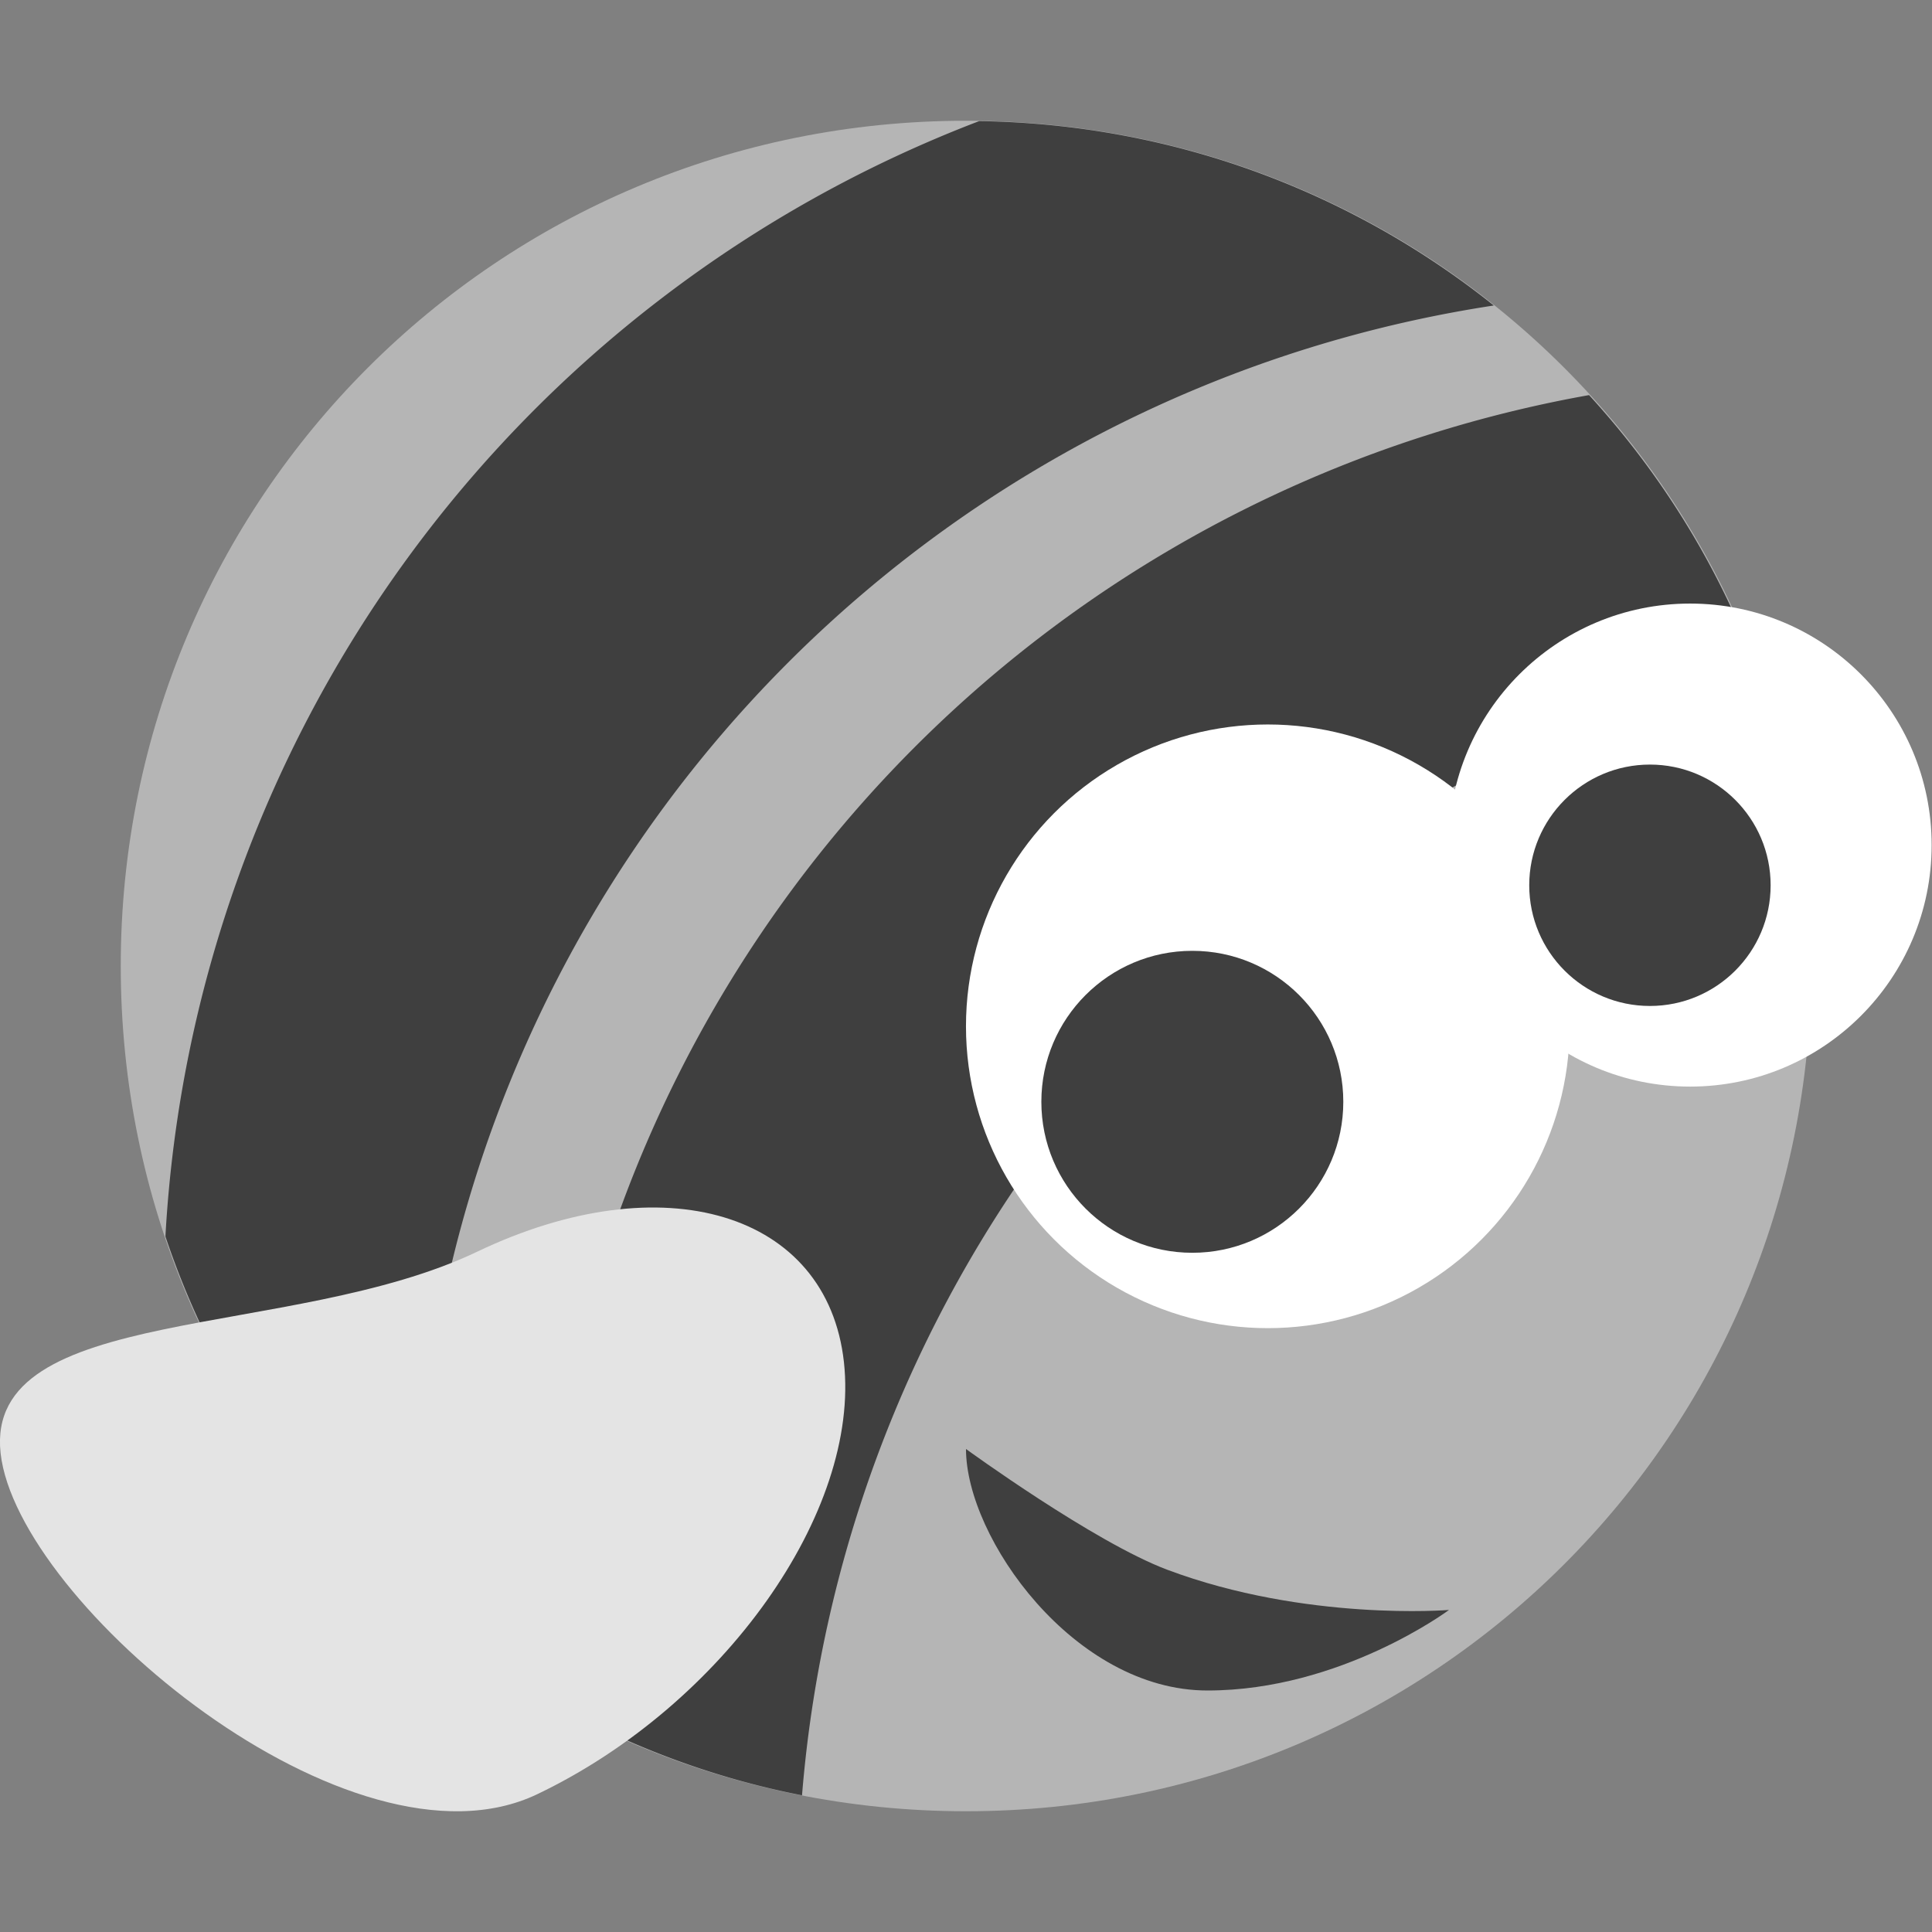 <svg xmlns="http://www.w3.org/2000/svg" width="16" height="16" version="1">
 <rect width="100%" height="100%" fill="#808080" stroke="none"/>
 <path style="fill:#b5b5b5" d="m 8,1 c -3.878,0 -7,3.122 -7,7 C 1,11.878 4.122,15 8,15 c 3.878,0 7,-3.122 7,-7 0,-3.878 -3.122,-7 -7,-7 z"/>
 <path style="fill:#3f3f3f" d="M 8.109,1.003 A 10.502,10.508 0 0 0 1.37,10.24 c 0.408,1.215 1.137,2.278 2.09,3.09 A 10.502,10.508 0 0 1 3.45,12.91 10.502,10.508 0 0 1 12.371,2.53 C 11.201,1.595 9.724,1.027 8.109,1.003 Z"/>
 <path style="fill:#3f3f3f" d="M 13.16,3.272 A 10.502,10.508 0 0 0 4.5,13.608 a 10.502,10.508 0 0 0 0.024,0.468 c 0.649,0.371 1.36,0.644 2.118,0.792 A 10.502,10.508 0 0 1 14.545,5.528 C 14.229,4.685 13.756,3.923 13.16,3.272 Z"/>
 <g transform="matrix(0.918,0,0,0.918,1.437,0.355)">
  <circle style="fill:#ffffff" cx="9.872" cy="8.872" r="2.723"/>
  <circle style="fill:#3f3f3f" cx="9.191" cy="9.553" r="1.362"/>
 </g>
 <g transform="matrix(0.979,0,0,0.979,0.333,0.312)">
  <circle style="fill:#ffffff" cx="13.957" cy="6.83" r="2.043"/>
  <circle style="fill:#3f3f3f" cx="13.617" cy="7.17" r="1.021"/>
 </g>
 <path style="fill:#3f3f3f" d="M 12,13.333 C 12,13.333 11.105,14 10,14 8.895,14 8,12.736 8,12 8,12 9.06,12.772 9.667,13 10.814,13.43 12,13.333 12,13.333 Z"/>
 <path style="fill:#e4e4e4" d="M 3.952,10.366 C 5.492,9.63 6.852,10.039 6.989,11.28 7.126,12.521 5.989,14.123 4.449,14.859 2.909,15.595 0.142,13.275 0.005,12.035 -0.132,10.794 2.412,11.101 3.952,10.366 Z"/>
</svg>
